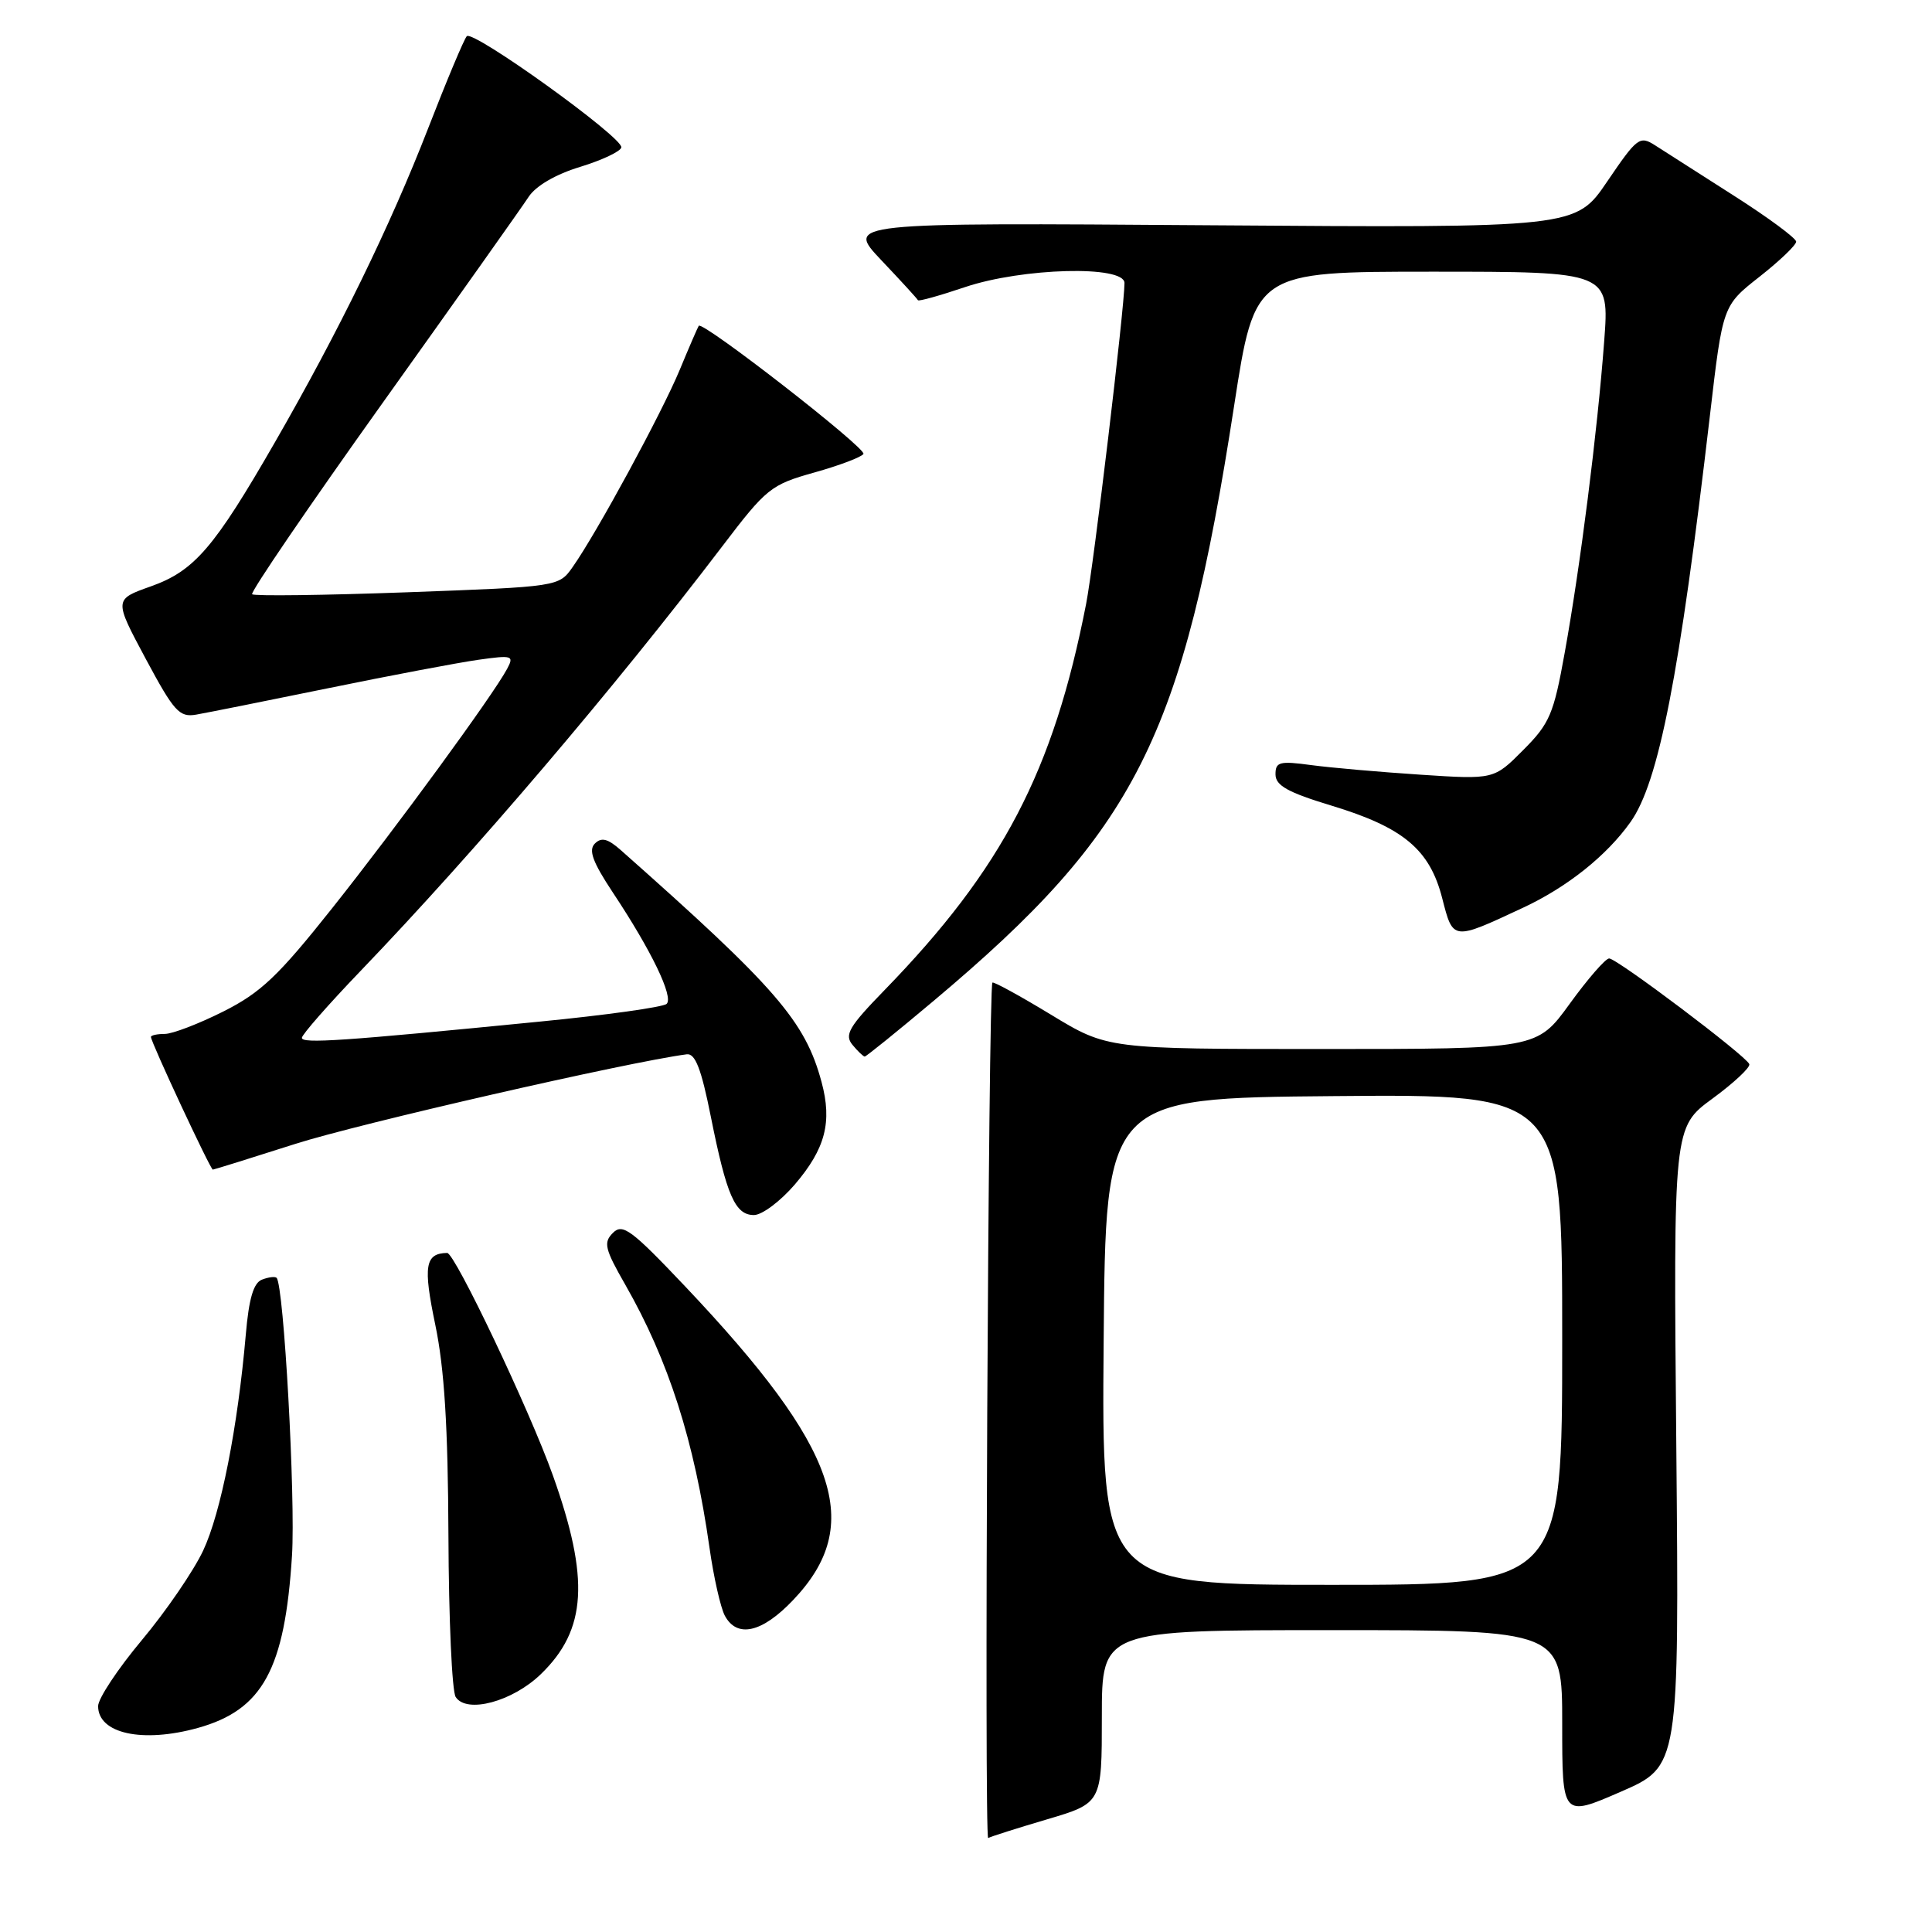 <?xml version="1.0" encoding="UTF-8" standalone="no"?>
<!DOCTYPE svg PUBLIC "-//W3C//DTD SVG 1.1//EN" "http://www.w3.org/Graphics/SVG/1.1/DTD/svg11.dtd" >
<svg xmlns="http://www.w3.org/2000/svg" xmlns:xlink="http://www.w3.org/1999/xlink" version="1.1" viewBox="0 0 256 256">
 <g >
 <path fill="currentColor"
d=" M 138.75 241.07 C 146.00 238.92 146.00 238.92 146.00 227.46 C 146.00 216.00 146.00 216.00 176.50 216.00 C 207.00 216.00 207.00 216.00 207.00 228.40 C 207.00 240.79 207.00 240.79 214.75 237.42 C 222.50 234.05 222.50 234.05 222.12 191.71 C 221.73 149.37 221.73 149.37 226.91 145.57 C 229.76 143.48 231.96 141.42 231.79 141.00 C 231.37 139.90 214.26 127.00 213.22 127.00 C 212.74 127.00 210.39 129.70 208.00 133.00 C 203.65 139.00 203.65 139.00 175.20 139.00 C 146.75 139.00 146.75 139.00 139.26 134.45 C 135.14 131.95 131.65 130.04 131.50 130.20 C 130.96 130.81 130.40 243.87 130.94 243.55 C 131.25 243.36 134.76 242.25 138.75 241.07 Z  M 26.22 228.96 C 34.80 226.57 37.74 221.20 38.69 206.14 C 39.17 198.50 37.61 170.28 36.65 169.32 C 36.45 169.12 35.58 169.22 34.71 169.56 C 33.59 169.99 32.98 172.07 32.57 176.83 C 31.50 189.14 29.27 200.46 26.92 205.46 C 25.64 208.18 21.98 213.52 18.79 217.33 C 15.61 221.13 13.00 225.07 13.00 226.07 C 13.00 229.71 18.87 231.00 26.22 228.96 Z  M 71.68 221.82 C 77.75 215.94 78.15 209.22 73.26 195.50 C 70.18 186.86 60.26 165.99 59.25 166.02 C 56.32 166.08 56.05 167.74 57.68 175.55 C 58.88 181.32 59.36 189.00 59.42 203.50 C 59.46 214.50 59.89 224.11 60.38 224.86 C 61.83 227.11 67.92 225.47 71.68 221.82 Z  M 105.10 212.01 C 114.60 202.03 111.14 191.96 90.83 170.50 C 83.67 162.94 82.50 162.07 81.22 163.36 C 79.93 164.64 80.13 165.48 82.87 170.26 C 88.60 180.29 92.00 190.92 94.01 205.07 C 94.56 208.97 95.48 213.02 96.04 214.08 C 97.66 217.10 100.98 216.35 105.10 212.01 Z  M 105.31 156.96 C 109.37 152.21 110.29 148.68 108.86 143.37 C 106.69 135.31 102.84 130.87 82.24 112.63 C 80.53 111.12 79.69 110.91 78.82 111.78 C 77.95 112.65 78.54 114.24 81.21 118.27 C 86.31 125.95 89.29 132.12 88.33 133.02 C 87.87 133.45 80.30 134.51 71.50 135.37 C 45.29 137.96 40.00 138.31 40.00 137.52 C 40.00 137.10 43.51 133.10 47.80 128.63 C 62.91 112.89 81.40 91.18 95.72 72.37 C 101.56 64.69 102.15 64.22 107.90 62.61 C 111.22 61.68 114.15 60.57 114.41 60.15 C 114.86 59.42 93.08 42.48 92.59 43.17 C 92.46 43.35 91.32 45.98 90.07 49.00 C 87.69 54.73 79.09 70.58 75.89 75.12 C 74.05 77.74 74.05 77.74 53.96 78.48 C 42.91 78.88 33.67 79.00 33.41 78.74 C 33.15 78.48 40.94 67.06 50.72 53.36 C 60.50 39.66 69.20 27.39 70.05 26.08 C 71.00 24.63 73.64 23.09 76.88 22.11 C 79.78 21.22 82.24 20.06 82.33 19.53 C 82.56 18.22 62.67 3.91 61.85 4.80 C 61.49 5.18 59.18 10.69 56.72 17.03 C 51.69 29.98 44.88 43.92 36.43 58.60 C 28.37 72.61 25.75 75.65 19.98 77.70 C 15.10 79.43 15.10 79.43 19.30 87.28 C 23.06 94.29 23.76 95.08 26.00 94.69 C 27.38 94.45 35.25 92.88 43.50 91.19 C 51.75 89.50 60.68 87.81 63.35 87.43 C 67.89 86.79 68.14 86.86 67.20 88.62 C 65.31 92.15 52.51 109.65 44.00 120.36 C 36.86 129.35 34.56 131.53 29.59 134.03 C 26.34 135.66 22.85 137.00 21.84 137.00 C 20.83 137.00 20.00 137.18 20.00 137.40 C 20.00 138.09 27.89 155.00 28.20 154.98 C 28.37 154.97 33.29 153.44 39.14 151.57 C 47.49 148.90 83.18 140.73 91.00 139.70 C 92.12 139.55 92.93 141.64 94.19 147.97 C 96.28 158.42 97.41 161.00 99.90 161.00 C 100.97 161.00 103.40 159.18 105.31 156.96 Z  M 123.71 132.62 C 150.56 110.06 156.73 97.83 163.53 53.75 C 166.27 36.00 166.27 36.00 189.76 36.00 C 213.26 36.00 213.26 36.00 212.56 45.25 C 211.67 57.15 209.40 75.06 207.33 86.50 C 205.87 94.64 205.34 95.87 201.83 99.39 C 197.95 103.29 197.95 103.29 188.22 102.65 C 182.88 102.30 176.36 101.73 173.75 101.38 C 169.54 100.81 169.00 100.95 169.01 102.62 C 169.02 104.09 170.65 105.00 176.43 106.75 C 185.95 109.64 189.45 112.56 191.10 119.02 C 192.55 124.67 192.44 124.66 201.85 120.26 C 207.67 117.54 212.88 113.39 216.04 108.94 C 219.79 103.68 222.54 89.60 226.58 55.00 C 228.27 40.50 228.27 40.50 233.13 36.68 C 235.81 34.57 238.00 32.48 238.00 32.02 C 238.00 31.57 234.29 28.82 229.75 25.93 C 225.21 23.03 220.52 20.04 219.33 19.27 C 217.27 17.95 216.94 18.20 212.97 24.04 C 208.79 30.20 208.79 30.20 160.43 29.85 C 112.07 29.50 112.07 29.50 116.78 34.48 C 119.38 37.22 121.56 39.60 121.63 39.78 C 121.71 39.96 124.50 39.18 127.85 38.05 C 135.48 35.48 149.00 35.13 149.00 37.50 C 149.00 40.77 144.93 74.83 143.92 80.00 C 139.59 102.18 132.85 115.10 117.20 131.20 C 112.48 136.05 111.86 137.12 112.96 138.45 C 113.66 139.30 114.40 140.00 114.58 140.00 C 114.77 140.00 118.88 136.68 123.71 132.62 Z  M 146.24 177.75 C 146.50 145.50 146.50 145.50 176.75 145.24 C 207.00 144.97 207.00 144.97 207.00 177.49 C 207.00 210.00 207.00 210.00 176.49 210.00 C 145.97 210.00 145.97 210.00 146.24 177.75 Z "/>
</g>
</svg>